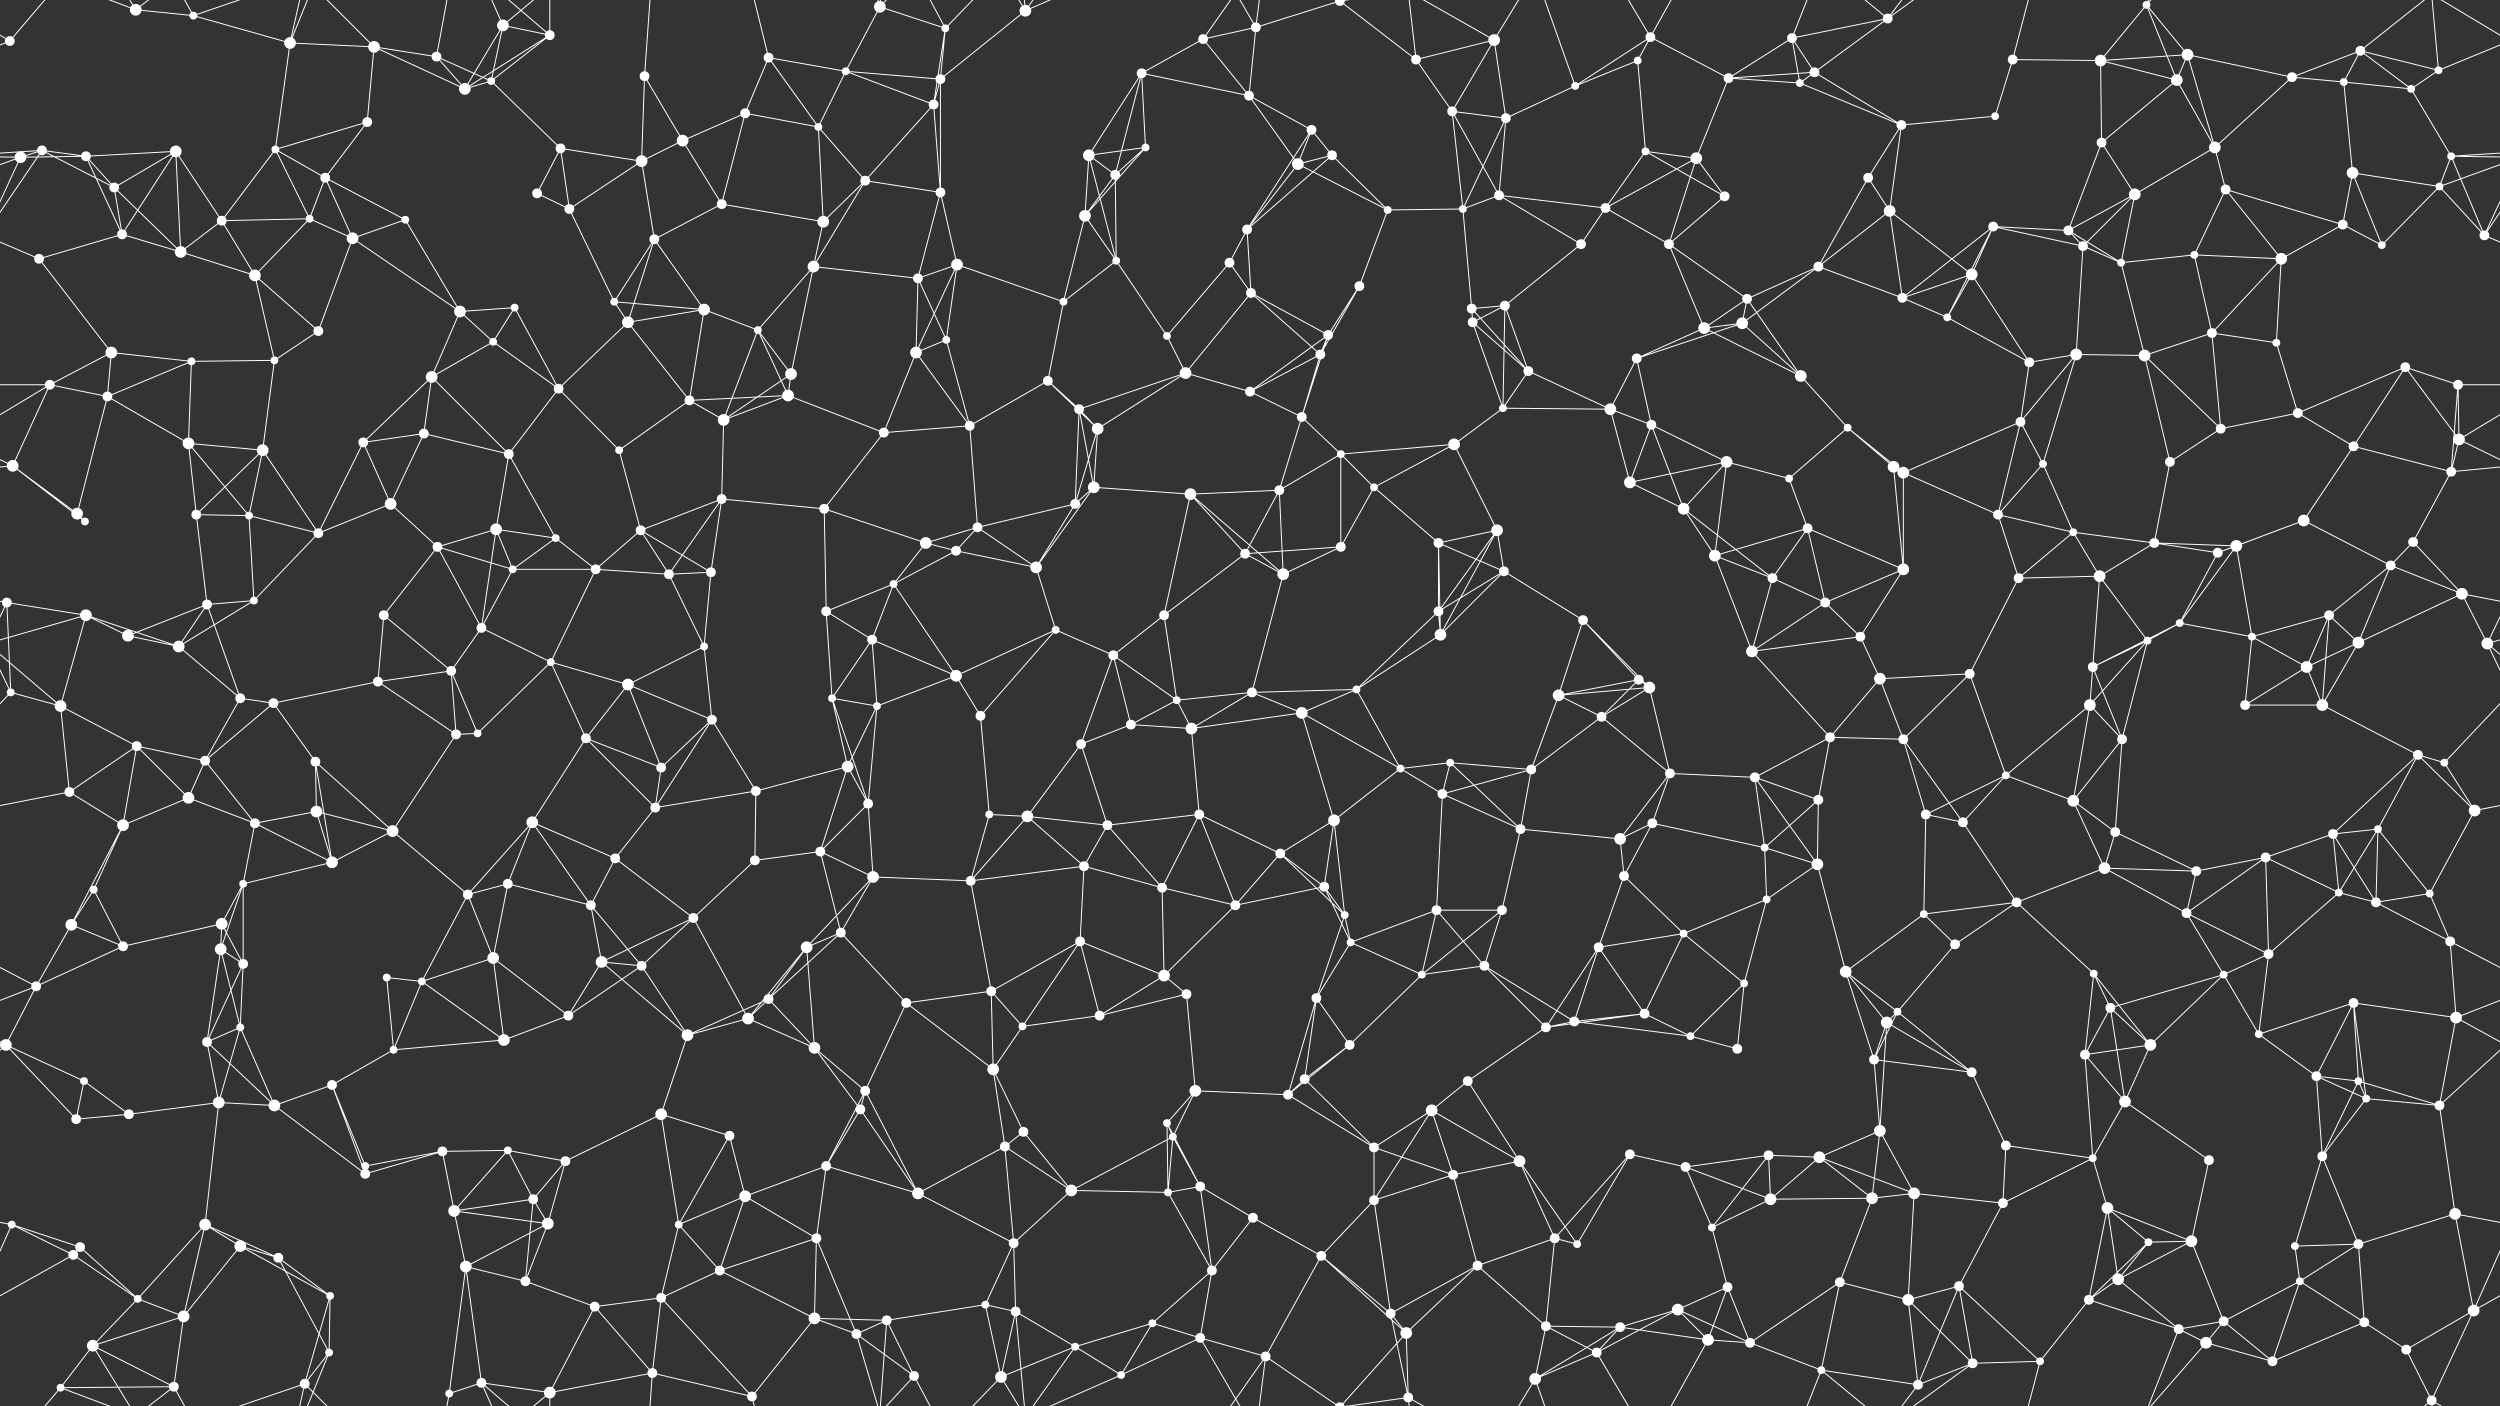 <svg xmlns="http://www.w3.org/2000/svg" width="2560" height="1440" fill="#fff"><rect width="100%" height="100%" fill="#333333" stroke="none"/><circle cx="10" cy="42" r="5"/><circle cx="139" cy="10" r="6"/><circle cx="198" cy="16" r="4"/><circle cx="297" cy="44" r="6"/><circle cx="383" cy="48" r="6"/><circle cx="447" cy="58" r="5"/><circle cx="515" cy="26" r="6"/><circle cx="563" cy="36" r="5"/><circle cx="660" cy="78" r="5"/><circle cx="787" cy="59" r="5"/><circle cx="866" cy="73" r="4"/><circle cx="901" cy="7" r="6"/><circle cx="968" cy="29" r="4"/><circle cx="1050" cy="11" r="6"/><circle cx="1169" cy="75" r="5"/><circle cx="1232" cy="40" r="5"/><circle cx="1286" cy="28" r="5"/><circle cx="1372" cy="1" r="5"/><circle cx="1372" cy="1441" r="5"/><circle cx="1450" cy="61" r="5"/><circle cx="1530" cy="41" r="6"/><circle cx="1677" cy="62" r="4"/><circle cx="1690" cy="38" r="5"/><circle cx="1835" cy="39" r="5"/><circle cx="1858" cy="74" r="5"/><circle cx="1933" cy="19" r="5"/><circle cx="2061" cy="61" r="5"/><circle cx="2151" cy="62" r="6"/><circle cx="2198" cy="5" r="4"/><circle cx="2240" cy="56" r="6"/><circle cx="2347" cy="79" r="5"/><circle cx="2417" cy="52" r="5"/><circle cx="2497" cy="72" r="4"/><circle cx="43" cy="154" r="5"/><circle cx="88" cy="160" r="5"/><circle cx="180" cy="155" r="6"/><circle cx="282" cy="153" r="4"/><circle cx="376" cy="125" r="5"/><circle cx="476" cy="91" r="6"/><circle cx="503" cy="83" r="4"/><circle cx="574" cy="152" r="5"/><circle cx="699" cy="144" r="6"/><circle cx="763" cy="116" r="5"/><circle cx="838" cy="130" r="4"/><circle cx="956" cy="107" r="5"/><circle cx="963" cy="81" r="5"/><circle cx="1115" cy="159" r="6"/><circle cx="1173" cy="151" r="4"/><circle cx="1279" cy="98" r="5"/><circle cx="1343" cy="133" r="5"/><circle cx="1364" cy="159" r="5"/><circle cx="1487" cy="114" r="5"/><circle cx="1542" cy="121" r="5"/><circle cx="1613" cy="88" r="4"/><circle cx="1685" cy="155" r="4"/><circle cx="1770" cy="80" r="5"/><circle cx="1843" cy="85" r="4"/><circle cx="1947" cy="128" r="5"/><circle cx="2043" cy="119" r="4"/><circle cx="2152" cy="146" r="5"/><circle cx="2229" cy="82" r="6"/><circle cx="2268" cy="151" r="6"/><circle cx="2400" cy="84" r="4"/><circle cx="2469" cy="91" r="4"/><circle cx="2510" cy="160" r="4"/><circle cx="21" cy="161" r="6"/><circle cx="117" cy="192" r="5"/><circle cx="227" cy="226" r="5"/><circle cx="317" cy="224" r="4"/><circle cx="333" cy="182" r="5"/><circle cx="415" cy="225" r="4"/><circle cx="550" cy="198" r="5"/><circle cx="583" cy="214" r="5"/><circle cx="657" cy="165" r="6"/><circle cx="739" cy="209" r="5"/><circle cx="843" cy="227" r="6"/><circle cx="886" cy="185" r="5"/><circle cx="963" cy="197" r="5"/><circle cx="1111" cy="221" r="6"/><circle cx="1142" cy="179" r="5"/><circle cx="1277" cy="235" r="5"/><circle cx="1329" cy="168" r="6"/><circle cx="1421" cy="215" r="4"/><circle cx="1498" cy="214" r="4"/><circle cx="1535" cy="200" r="5"/><circle cx="1644" cy="213" r="5"/><circle cx="1737" cy="162" r="6"/><circle cx="1766" cy="201" r="5"/><circle cx="1913" cy="182" r="5"/><circle cx="1935" cy="216" r="6"/><circle cx="2041" cy="232" r="5"/><circle cx="2118" cy="236" r="5"/><circle cx="2186" cy="199" r="6"/><circle cx="2279" cy="194" r="5"/><circle cx="2399" cy="230" r="5"/><circle cx="2409" cy="177" r="6"/><circle cx="2498" cy="191" r="4"/><circle cx="40" cy="265" r="5"/><circle cx="125" cy="240" r="5"/><circle cx="185" cy="258" r="6"/><circle cx="261" cy="282" r="6"/><circle cx="361" cy="244" r="6"/><circle cx="471" cy="319" r="6"/><circle cx="527" cy="315" r="4"/><circle cx="629" cy="309" r="4"/><circle cx="670" cy="245" r="5"/><circle cx="721" cy="317" r="6"/><circle cx="833" cy="273" r="6"/><circle cx="940" cy="285" r="5"/><circle cx="980" cy="271" r="6"/><circle cx="1089" cy="309" r="4"/><circle cx="1143" cy="267" r="4"/><circle cx="1259" cy="269" r="5"/><circle cx="1281" cy="300" r="5"/><circle cx="1392" cy="293" r="5"/><circle cx="1507" cy="316" r="5"/><circle cx="1541" cy="313" r="5"/><circle cx="1619" cy="250" r="5"/><circle cx="1709" cy="250" r="5"/><circle cx="1789" cy="306" r="5"/><circle cx="1862" cy="273" r="5"/><circle cx="1948" cy="305" r="5"/><circle cx="2019" cy="281" r="6"/><circle cx="2133" cy="252" r="5"/><circle cx="2172" cy="269" r="4"/><circle cx="2247" cy="261" r="4"/><circle cx="2336" cy="265" r="6"/><circle cx="2439" cy="251" r="4"/><circle cx="2544" cy="241" r="5"/><circle cx="51" cy="394" r="5"/><circle cx="114" cy="361" r="6"/><circle cx="196" cy="370" r="4"/><circle cx="281" cy="369" r="4"/><circle cx="326" cy="339" r="5"/><circle cx="442" cy="386" r="6"/><circle cx="505" cy="350" r="4"/><circle cx="572" cy="398" r="5"/><circle cx="643" cy="330" r="6"/><circle cx="776" cy="338" r="4"/><circle cx="810" cy="383" r="6"/><circle cx="938" cy="361" r="6"/><circle cx="969" cy="348" r="4"/><circle cx="1073" cy="390" r="5"/><circle cx="1195" cy="344" r="4"/><circle cx="1214" cy="382" r="6"/><circle cx="1352" cy="363" r="5"/><circle cx="1360" cy="343" r="5"/><circle cx="1508" cy="330" r="5"/><circle cx="1565" cy="380" r="5"/><circle cx="1676" cy="367" r="5"/><circle cx="1745" cy="336" r="6"/><circle cx="1784" cy="331" r="6"/><circle cx="1844" cy="385" r="6"/><circle cx="1994" cy="325" r="4"/><circle cx="2078" cy="371" r="5"/><circle cx="2126" cy="363" r="6"/><circle cx="2196" cy="364" r="6"/><circle cx="2265" cy="341" r="5"/><circle cx="2331" cy="351" r="4"/><circle cx="2463" cy="376" r="5"/><circle cx="2517" cy="394" r="5"/><circle cx="13" cy="477" r="6"/><circle cx="110" cy="406" r="5"/><circle cx="193" cy="454" r="6"/><circle cx="269" cy="461" r="6"/><circle cx="372" cy="453" r="5"/><circle cx="434" cy="444" r="5"/><circle cx="521" cy="465" r="5"/><circle cx="634" cy="461" r="4"/><circle cx="706" cy="410" r="5"/><circle cx="741" cy="430" r="6"/><circle cx="807" cy="405" r="6"/><circle cx="905" cy="443" r="5"/><circle cx="993" cy="436" r="5"/><circle cx="1105" cy="419" r="5"/><circle cx="1124" cy="439" r="6"/><circle cx="1280" cy="401" r="5"/><circle cx="1333" cy="427" r="5"/><circle cx="1373" cy="465" r="4"/><circle cx="1489" cy="455" r="6"/><circle cx="1539" cy="418" r="4"/><circle cx="1649" cy="419" r="6"/><circle cx="1691" cy="435" r="5"/><circle cx="1768" cy="473" r="6"/><circle cx="1892" cy="438" r="4"/><circle cx="1939" cy="478" r="6"/><circle cx="2069" cy="432" r="5"/><circle cx="2092" cy="475" r="4"/><circle cx="2222" cy="473" r="5"/><circle cx="2274" cy="439" r="5"/><circle cx="2353" cy="423" r="5"/><circle cx="2410" cy="457" r="5"/><circle cx="2518" cy="450" r="6"/><circle cx="79" cy="526" r="6"/><circle cx="87" cy="534" r="4"/><circle cx="201" cy="527" r="5"/><circle cx="255" cy="528" r="4"/><circle cx="326" cy="546" r="5"/><circle cx="400" cy="516" r="6"/><circle cx="508" cy="542" r="6"/><circle cx="569" cy="551" r="4"/><circle cx="656" cy="543" r="5"/><circle cx="739" cy="511" r="5"/><circle cx="844" cy="521" r="5"/><circle cx="948" cy="556" r="6"/><circle cx="1001" cy="540" r="5"/><circle cx="1101" cy="516" r="5"/><circle cx="1120" cy="499" r="6"/><circle cx="1219" cy="506" r="6"/><circle cx="1310" cy="502" r="5"/><circle cx="1407" cy="499" r="4"/><circle cx="1473" cy="556" r="5"/><circle cx="1533" cy="543" r="6"/><circle cx="1669" cy="494" r="6"/><circle cx="1724" cy="521" r="6"/><circle cx="1832" cy="490" r="4"/><circle cx="1851" cy="541" r="5"/><circle cx="1949" cy="484" r="6"/><circle cx="2046" cy="527" r="5"/><circle cx="2123" cy="545" r="4"/><circle cx="2206" cy="556" r="5"/><circle cx="2290" cy="559" r="6"/><circle cx="2359" cy="533" r="6"/><circle cx="2471" cy="555" r="5"/><circle cx="2510" cy="483" r="5"/><circle cx="7" cy="617" r="5"/><circle cx="88" cy="630" r="6"/><circle cx="212" cy="619" r="5"/><circle cx="260" cy="615" r="4"/><circle cx="393" cy="630" r="5"/><circle cx="448" cy="560" r="5"/><circle cx="525" cy="583" r="4"/><circle cx="610" cy="583" r="5"/><circle cx="685" cy="588" r="5"/><circle cx="728" cy="586" r="5"/><circle cx="846" cy="626" r="5"/><circle cx="915" cy="598" r="4"/><circle cx="979" cy="564" r="5"/><circle cx="1061" cy="581" r="6"/><circle cx="1192" cy="630" r="5"/><circle cx="1275" cy="567" r="5"/><circle cx="1314" cy="588" r="6"/><circle cx="1373" cy="560" r="5"/><circle cx="1473" cy="626" r="5"/><circle cx="1540" cy="585" r="5"/><circle cx="1621" cy="635" r="5"/><circle cx="1756" cy="569" r="6"/><circle cx="1815" cy="592" r="5"/><circle cx="1869" cy="617" r="5"/><circle cx="1949" cy="583" r="6"/><circle cx="2067" cy="592" r="5"/><circle cx="2150" cy="590" r="6"/><circle cx="2232" cy="638" r="4"/><circle cx="2271" cy="566" r="5"/><circle cx="2385" cy="630" r="5"/><circle cx="2448" cy="579" r="5"/><circle cx="2521" cy="608" r="6"/><circle cx="11" cy="709" r="4"/><circle cx="131" cy="651" r="6"/><circle cx="183" cy="662" r="6"/><circle cx="246" cy="715" r="5"/><circle cx="387" cy="698" r="5"/><circle cx="462" cy="687" r="5"/><circle cx="493" cy="643" r="5"/><circle cx="564" cy="678" r="4"/><circle cx="643" cy="701" r="6"/><circle cx="721" cy="662" r="4"/><circle cx="852" cy="715" r="4"/><circle cx="893" cy="655" r="5"/><circle cx="979" cy="692" r="6"/><circle cx="1081" cy="645" r="4"/><circle cx="1140" cy="671" r="5"/><circle cx="1205" cy="717" r="4"/><circle cx="1282" cy="709" r="5"/><circle cx="1389" cy="706" r="4"/><circle cx="1475" cy="650" r="6"/><circle cx="1596" cy="712" r="6"/><circle cx="1678" cy="696" r="5"/><circle cx="1689" cy="704" r="6"/><circle cx="1794" cy="667" r="6"/><circle cx="1905" cy="652" r="5"/><circle cx="1925" cy="695" r="6"/><circle cx="2017" cy="690" r="5"/><circle cx="2143" cy="683" r="5"/><circle cx="2199" cy="656" r="4"/><circle cx="2306" cy="652" r="4"/><circle cx="2362" cy="683" r="6"/><circle cx="2415" cy="658" r="6"/><circle cx="2547" cy="659" r="6"/><circle cx="62" cy="723" r="6"/><circle cx="140" cy="764" r="5"/><circle cx="210" cy="779" r="5"/><circle cx="280" cy="720" r="5"/><circle cx="323" cy="780" r="5"/><circle cx="467" cy="752" r="5"/><circle cx="489" cy="751" r="4"/><circle cx="600" cy="756" r="5"/><circle cx="677" cy="786" r="5"/><circle cx="729" cy="737" r="5"/><circle cx="868" cy="785" r="6"/><circle cx="898" cy="723" r="4"/><circle cx="1004" cy="733" r="5"/><circle cx="1107" cy="762" r="5"/><circle cx="1158" cy="742" r="5"/><circle cx="1220" cy="746" r="6"/><circle cx="1333" cy="730" r="6"/><circle cx="1434" cy="787" r="4"/><circle cx="1485" cy="781" r="4"/><circle cx="1568" cy="788" r="5"/><circle cx="1640" cy="734" r="5"/><circle cx="1710" cy="792" r="5"/><circle cx="1797" cy="796" r="5"/><circle cx="1874" cy="755" r="5"/><circle cx="1949" cy="757" r="5"/><circle cx="2054" cy="794" r="4"/><circle cx="2140" cy="722" r="6"/><circle cx="2173" cy="757" r="5"/><circle cx="2299" cy="722" r="5"/><circle cx="2378" cy="722" r="6"/><circle cx="2476" cy="773" r="5"/><circle cx="2503" cy="781" r="4"/><circle cx="71" cy="811" r="5"/><circle cx="126" cy="845" r="6"/><circle cx="193" cy="817" r="6"/><circle cx="261" cy="843" r="5"/><circle cx="324" cy="831" r="6"/><circle cx="402" cy="851" r="6"/><circle cx="545" cy="842" r="6"/><circle cx="630" cy="879" r="5"/><circle cx="671" cy="827" r="5"/><circle cx="774" cy="810" r="5"/><circle cx="840" cy="872" r="5"/><circle cx="889" cy="823" r="5"/><circle cx="1013" cy="834" r="4"/><circle cx="1052" cy="836" r="6"/><circle cx="1134" cy="845" r="5"/><circle cx="1228" cy="834" r="5"/><circle cx="1311" cy="874" r="5"/><circle cx="1366" cy="840" r="6"/><circle cx="1477" cy="813" r="5"/><circle cx="1557" cy="849" r="5"/><circle cx="1659" cy="859" r="6"/><circle cx="1692" cy="843" r="5"/><circle cx="1807" cy="868" r="4"/><circle cx="1862" cy="819" r="5"/><circle cx="1972" cy="834" r="5"/><circle cx="2010" cy="842" r="5"/><circle cx="2123" cy="820" r="6"/><circle cx="2166" cy="852" r="5"/><circle cx="2320" cy="878" r="5"/><circle cx="2389" cy="854" r="5"/><circle cx="2435" cy="849" r="4"/><circle cx="2534" cy="830" r="6"/><circle cx="73" cy="947" r="6"/><circle cx="96" cy="911" r="4"/><circle cx="227" cy="946" r="6"/><circle cx="249" cy="905" r="4"/><circle cx="340" cy="883" r="6"/><circle cx="479" cy="916" r="5"/><circle cx="520" cy="905" r="5"/><circle cx="605" cy="927" r="5"/><circle cx="710" cy="940" r="5"/><circle cx="773" cy="881" r="5"/><circle cx="861" cy="955" r="5"/><circle cx="894" cy="898" r="6"/><circle cx="994" cy="902" r="5"/><circle cx="1110" cy="887" r="5"/><circle cx="1190" cy="909" r="5"/><circle cx="1265" cy="927" r="5"/><circle cx="1356" cy="908" r="5"/><circle cx="1377" cy="937" r="4"/><circle cx="1471" cy="932" r="5"/><circle cx="1538" cy="932" r="5"/><circle cx="1663" cy="897" r="5"/><circle cx="1724" cy="956" r="4"/><circle cx="1809" cy="921" r="4"/><circle cx="1861" cy="885" r="6"/><circle cx="1970" cy="936" r="4"/><circle cx="2065" cy="924" r="5"/><circle cx="2155" cy="889" r="6"/><circle cx="2239" cy="935" r="5"/><circle cx="2249" cy="892" r="5"/><circle cx="2395" cy="914" r="4"/><circle cx="2433" cy="924" r="5"/><circle cx="2488" cy="915" r="4"/><circle cx="37" cy="1010" r="5"/><circle cx="126" cy="969" r="5"/><circle cx="226" cy="972" r="6"/><circle cx="249" cy="987" r="5"/><circle cx="396" cy="1001" r="4"/><circle cx="432" cy="1005" r="4"/><circle cx="505" cy="981" r="6"/><circle cx="616" cy="985" r="6"/><circle cx="657" cy="989" r="5"/><circle cx="787" cy="1023" r="5"/><circle cx="826" cy="970" r="6"/><circle cx="928" cy="1027" r="5"/><circle cx="1015" cy="1015" r="5"/><circle cx="1106" cy="964" r="5"/><circle cx="1192" cy="999" r="6"/><circle cx="1215" cy="1018" r="5"/><circle cx="1348" cy="1022" r="5"/><circle cx="1383" cy="965" r="4"/><circle cx="1456" cy="998" r="4"/><circle cx="1520" cy="989" r="5"/><circle cx="1637" cy="970" r="5"/><circle cx="1684" cy="1038" r="5"/><circle cx="1786" cy="1007" r="4"/><circle cx="1890" cy="995" r="6"/><circle cx="1943" cy="1036" r="4"/><circle cx="2002" cy="967" r="5"/><circle cx="2144" cy="997" r="4"/><circle cx="2161" cy="1032" r="5"/><circle cx="2277" cy="998" r="4"/><circle cx="2323" cy="977" r="5"/><circle cx="2410" cy="1027" r="5"/><circle cx="2509" cy="964" r="5"/><circle cx="6" cy="1070" r="6"/><circle cx="2566" cy="1070" r="6"/><circle cx="86" cy="1107" r="4"/><circle cx="212" cy="1067" r="5"/><circle cx="246" cy="1052" r="4"/><circle cx="340" cy="1111" r="5"/><circle cx="403" cy="1075" r="4"/><circle cx="516" cy="1065" r="6"/><circle cx="582" cy="1040" r="5"/><circle cx="704" cy="1060" r="6"/><circle cx="766" cy="1043" r="6"/><circle cx="834" cy="1073" r="6"/><circle cx="886" cy="1117" r="5"/><circle cx="1017" cy="1095" r="6"/><circle cx="1047" cy="1051" r="4"/><circle cx="1126" cy="1040" r="5"/><circle cx="1224" cy="1117" r="6"/><circle cx="1336" cy="1105" r="5"/><circle cx="1382" cy="1070" r="5"/><circle cx="1503" cy="1107" r="5"/><circle cx="1583" cy="1052" r="5"/><circle cx="1612" cy="1046" r="5"/><circle cx="1731" cy="1061" r="4"/><circle cx="1779" cy="1074" r="5"/><circle cx="1919" cy="1085" r="5"/><circle cx="1932" cy="1047" r="6"/><circle cx="2019" cy="1098" r="5"/><circle cx="2135" cy="1080" r="5"/><circle cx="2202" cy="1070" r="6"/><circle cx="2313" cy="1059" r="4"/><circle cx="2372" cy="1102" r="5"/><circle cx="2415" cy="1107" r="4"/><circle cx="2515" cy="1042" r="6"/><circle cx="78" cy="1146" r="5"/><circle cx="132" cy="1141" r="5"/><circle cx="224" cy="1129" r="6"/><circle cx="281" cy="1132" r="6"/><circle cx="374" cy="1194" r="4"/><circle cx="453" cy="1179" r="5"/><circle cx="520" cy="1178" r="4"/><circle cx="579" cy="1189" r="5"/><circle cx="677" cy="1141" r="6"/><circle cx="747" cy="1163" r="5"/><circle cx="846" cy="1194" r="5"/><circle cx="881" cy="1136" r="5"/><circle cx="1029" cy="1174" r="5"/><circle cx="1048" cy="1159" r="5"/><circle cx="1195" cy="1150" r="4"/><circle cx="1201" cy="1164" r="4"/><circle cx="1319" cy="1121" r="5"/><circle cx="1407" cy="1175" r="5"/><circle cx="1466" cy="1137" r="6"/><circle cx="1556" cy="1189" r="6"/><circle cx="1669" cy="1182" r="5"/><circle cx="1726" cy="1195" r="5"/><circle cx="1811" cy="1183" r="5"/><circle cx="1863" cy="1185" r="6"/><circle cx="1925" cy="1158" r="6"/><circle cx="2054" cy="1173" r="5"/><circle cx="2143" cy="1186" r="4"/><circle cx="2176" cy="1128" r="6"/><circle cx="2262" cy="1188" r="5"/><circle cx="2378" cy="1184" r="5"/><circle cx="2423" cy="1125" r="4"/><circle cx="2498" cy="1132" r="5"/><circle cx="12" cy="1254" r="4"/><circle cx="82" cy="1277" r="5"/><circle cx="210" cy="1254" r="6"/><circle cx="246" cy="1276" r="6"/><circle cx="374" cy="1202" r="5"/><circle cx="465" cy="1240" r="6"/><circle cx="546" cy="1228" r="5"/><circle cx="561" cy="1253" r="6"/><circle cx="695" cy="1254" r="4"/><circle cx="763" cy="1225" r="6"/><circle cx="836" cy="1268" r="5"/><circle cx="940" cy="1222" r="6"/><circle cx="1038" cy="1273" r="5"/><circle cx="1097" cy="1219" r="6"/><circle cx="1196" cy="1221" r="4"/><circle cx="1229" cy="1215" r="5"/><circle cx="1283" cy="1247" r="5"/><circle cx="1407" cy="1229" r="5"/><circle cx="1488" cy="1203" r="5"/><circle cx="1592" cy="1268" r="5"/><circle cx="1615" cy="1274" r="4"/><circle cx="1753" cy="1257" r="4"/><circle cx="1813" cy="1228" r="6"/><circle cx="1917" cy="1227" r="6"/><circle cx="1960" cy="1222" r="6"/><circle cx="2051" cy="1232" r="5"/><circle cx="2158" cy="1237" r="6"/><circle cx="2200" cy="1272" r="4"/><circle cx="2244" cy="1271" r="6"/><circle cx="2350" cy="1276" r="4"/><circle cx="2415" cy="1274" r="5"/><circle cx="2514" cy="1243" r="6"/><circle cx="75" cy="1285" r="5"/><circle cx="141" cy="1330" r="4"/><circle cx="188" cy="1348" r="6"/><circle cx="285" cy="1288" r="5"/><circle cx="338" cy="1327" r="4"/><circle cx="477" cy="1297" r="6"/><circle cx="538" cy="1312" r="5"/><circle cx="609" cy="1338" r="5"/><circle cx="677" cy="1329" r="5"/><circle cx="737" cy="1301" r="5"/><circle cx="834" cy="1350" r="6"/><circle cx="908" cy="1352" r="5"/><circle cx="1009" cy="1336" r="4"/><circle cx="1040" cy="1343" r="5"/><circle cx="1180" cy="1355" r="4"/><circle cx="1241" cy="1301" r="5"/><circle cx="1353" cy="1286" r="5"/><circle cx="1424" cy="1345" r="5"/><circle cx="1513" cy="1296" r="5"/><circle cx="1583" cy="1358" r="5"/><circle cx="1659" cy="1359" r="5"/><circle cx="1718" cy="1341" r="6"/><circle cx="1769" cy="1318" r="5"/><circle cx="1884" cy="1313" r="5"/><circle cx="1954" cy="1331" r="6"/><circle cx="2006" cy="1317" r="5"/><circle cx="2139" cy="1331" r="5"/><circle cx="2169" cy="1310" r="6"/><circle cx="2277" cy="1353" r="5"/><circle cx="2355" cy="1312" r="4"/><circle cx="2421" cy="1354" r="5"/><circle cx="2533" cy="1342" r="6"/><circle cx="62" cy="1421" r="4"/><circle cx="95" cy="1378" r="6"/><circle cx="178" cy="1420" r="5"/><circle cx="312" cy="1417" r="5"/><circle cx="337" cy="1385" r="4"/><circle cx="460" cy="1427" r="4"/><circle cx="493" cy="1416" r="5"/><circle cx="563" cy="1426" r="6"/><circle cx="668" cy="1406" r="5"/><circle cx="770" cy="1430" r="5"/><circle cx="877" cy="1366" r="5"/><circle cx="936" cy="1409" r="5"/><circle cx="1025" cy="1410" r="6"/><circle cx="1101" cy="1379" r="4"/><circle cx="1148" cy="1408" r="4"/><circle cx="1229" cy="1370" r="5"/><circle cx="1296" cy="1389" r="5"/><circle cx="1440" cy="1365" r="6"/><circle cx="1442" cy="1431" r="5"/><circle cx="1572" cy="1412" r="6"/><circle cx="1635" cy="1385" r="5"/><circle cx="1749" cy="1372" r="6"/><circle cx="1792" cy="1375" r="5"/><circle cx="1865" cy="1403" r="4"/><circle cx="1964" cy="1418" r="5"/><circle cx="2020" cy="1396" r="5"/><circle cx="2089" cy="1394" r="4"/><circle cx="2231" cy="1361" r="5"/><circle cx="2259" cy="1375" r="6"/><circle cx="2327" cy="1394" r="5"/><circle cx="2464" cy="1382" r="5"/><circle cx="2490" cy="1434" r="5"/><path stroke="#fff" d="M10 42L-63 72M10 42L62 -19M10 42L-70 -6M2570 42L2497 72M2570 42L2490 -6M10 1482L62 1421M10 1482L-70 1434M2570 1482L2490 1434M139 10L198 16M139 10L62 -19M139 10L95 -62M139 10L178 -20M139 1450L62 1421M139 1450L95 1378M139 1450L178 1420M198 16L297 44M198 16L178 -20M198 16L312 -23M198 1456L178 1420M198 1456L312 1417M297 44L383 48M297 44L282 153M297 44L312 -23M297 44L337 -55M297 1484L312 1417M297 1484L337 1385M383 48L447 58M383 48L376 125M383 48L476 91M383 48L312 -23M383 1488L312 1417M447 58L476 91M447 58L503 83M447 58L460 -13M447 1498L460 1427M515 26L563 36M515 26L476 91M515 26L503 83M515 26L493 -24M515 26L563 -14M515 1466L493 1416M515 1466L563 1426M563 36L476 91M563 36L503 83M563 36L493 -24M563 36L563 -14M563 1476L493 1416M563 1476L563 1426M660 78L699 144M660 78L657 165M660 78L668 -34M660 1518L668 1406M787 59L866 73M787 59L763 116M787 59L838 130M787 59L770 -10M787 1499L770 1430M866 73L901 7M866 73L838 130M866 73L956 107M866 73L963 81M901 7L968 29M901 7L908 -88M901 7L877 -74M901 7L936 -31M901 1447L908 1352M901 1447L877 1366M901 1447L936 1409M968 29L956 107M968 29L963 81M968 29L936 -31M968 29L1025 -30M968 1469L936 1409M968 1469L1025 1410M1050 11L963 81M1050 11L1040 -97M1050 11L1025 -30M1050 11L1101 -61M1050 11L1148 -32M1050 1451L1040 1343M1050 1451L1025 1410M1050 1451L1101 1379M1050 1451L1148 1408M1169 75L1232 40M1169 75L1115 159M1169 75L1173 151M1169 75L1279 98M1169 75L1142 179M1232 40L1286 28M1232 40L1279 98M1232 40L1296 -51M1232 1480L1296 1389M1286 28L1372 1M1286 28L1279 98M1286 28L1229 -70M1286 28L1296 -51M1286 1468L1229 1370M1286 1468L1296 1389M1372 1L1450 61M1372 1L1296 -51M1372 1L1440 -75M1372 1L1442 -9M1372 1441L1296 1389M1372 1441L1440 1365M1372 1441L1442 1431M1450 61L1530 41M1450 61L1487 114M1450 61L1442 -9M1450 1501L1442 1431M1530 41L1487 114M1530 41L1542 121M1530 41L1442 -9M1530 41L1572 -28M1530 1481L1442 1431M1530 1481L1572 1412M1677 62L1690 38M1677 62L1613 88M1677 62L1685 155M1690 38L1613 88M1690 38L1770 80M1690 38L1635 -55M1690 38L1749 -68M1690 1478L1635 1385M1690 1478L1749 1372M1835 39L1858 74M1835 39L1933 19M1835 39L1770 80M1835 39L1843 85M1835 39L1865 -37M1835 1479L1865 1403M1858 74L1933 19M1858 74L1770 80M1858 74L1843 85M1858 74L1947 128M1933 19L1865 -37M1933 19L1964 -22M1933 19L2020 -44M1933 1459L1865 1403M1933 1459L1964 1418M1933 1459L2020 1396M2061 61L2151 62M2061 61L2043 119M2061 61L2089 -46M2061 1501L2089 1394M2151 62L2198 5M2151 62L2240 56M2151 62L2152 146M2151 62L2229 82M2198 5L2240 56M2198 5L2229 82M2198 5L2231 -79M2198 5L2259 -65M2198 1445L2231 1361M2198 1445L2259 1375M2240 56L2347 79M2240 56L2229 82M2240 56L2268 151M2347 79L2417 52M2347 79L2268 151M2347 79L2400 84M2417 52L2497 72M2417 52L2400 84M2417 52L2469 91M2417 52L2490 -6M2417 1492L2490 1434M2497 72L2469 91M2497 72L2490 -6M2497 1512L2490 1434M43 154L88 160M43 154L-50 160M43 154L21 161M43 154L117 192M43 154L-16 241M2603 154L2510 160M2603 154L2544 241M88 160L180 155M88 160L21 161M88 160L117 192M88 160L125 240M180 155L117 192M180 155L227 226M180 155L125 240M180 155L185 258M282 153L376 125M282 153L227 226M282 153L317 224M282 153L333 182M376 125L333 182M476 91L503 83M503 83L574 152M574 152L550 198M574 152L583 214M574 152L657 165M699 144L763 116M699 144L657 165M699 144L739 209M763 116L838 130M763 116L739 209M838 130L843 227M838 130L886 185M956 107L963 81M956 107L886 185M956 107L963 197M963 81L963 197M1115 159L1173 151M1115 159L1111 221M1115 159L1142 179M1115 159L1143 267M1173 151L1111 221M1173 151L1142 179M1279 98L1343 133M1279 98L1329 168M1343 133L1364 159M1343 133L1277 235M1343 133L1329 168M1364 159L1277 235M1364 159L1329 168M1364 159L1421 215M1487 114L1542 121M1487 114L1498 214M1487 114L1535 200M1542 121L1613 88M1542 121L1498 214M1542 121L1535 200M1613 88L1572 -28M1613 1528L1572 1412M1685 155L1644 213M1685 155L1737 162M1685 155L1766 201M1770 80L1843 85M1770 80L1737 162M1843 85L1947 128M1947 128L2043 119M1947 128L1913 182M1947 128L1935 216M2152 146L2229 82M2152 146L2118 236M2152 146L2186 199M2229 82L2268 151M2268 151L2186 199M2268 151L2279 194M2400 84L2469 91M2400 84L2409 177M2469 91L2510 160M2510 160L2581 161M2510 160L2498 191M2510 160L2544 241M-50 160L21 161M21 161L-62 191M21 161L-16 241M2581 161L2498 191M2581 161L2544 241M117 192L125 240M117 192L185 258M227 226L317 224M227 226L185 258M227 226L261 282M317 224L333 182M317 224L261 282M317 224L361 244M333 182L415 225M333 182L361 244M415 225L361 244M415 225L471 319M550 198L583 214M583 214L657 165M583 214L629 309M657 165L670 245M739 209L843 227M739 209L670 245M843 227L886 185M843 227L833 273M886 185L963 197M886 185L833 273M963 197L940 285M963 197L980 271M1111 221L1142 179M1111 221L1089 309M1111 221L1143 267M1142 179L1143 267M1277 235L1329 168M1277 235L1259 269M1277 235L1281 300M1329 168L1421 215M1421 215L1498 214M1421 215L1392 293M1498 214L1535 200M1498 214L1507 316M1535 200L1644 213M1535 200L1619 250M1644 213L1737 162M1644 213L1619 250M1644 213L1709 250M1737 162L1766 201M1737 162L1709 250M1766 201L1709 250M1913 182L1935 216M1913 182L1862 273M1935 216L1862 273M1935 216L1948 305M1935 216L2019 281M2041 232L2118 236M2041 232L1948 305M2041 232L2019 281M2041 232L2133 252M2041 232L1994 325M2118 236L2186 199M2118 236L2133 252M2118 236L2172 269M2186 199L2133 252M2186 199L2172 269M2279 194L2399 230M2279 194L2247 261M2279 194L2336 265M2399 230L2409 177M2399 230L2336 265M2399 230L2439 251M2409 177L2498 191M2409 177L2439 251M2498 191L2439 251M2498 191L2544 241M40 265L125 240M40 265L-16 241M40 265L114 361M2600 265L2544 241M125 240L185 258M185 258L261 282M261 282L281 369M261 282L326 339M361 244L471 319M361 244L326 339M471 319L527 315M471 319L442 386M471 319L505 350M527 315L505 350M527 315L572 398M629 309L670 245M629 309L721 317M629 309L643 330M670 245L721 317M670 245L643 330M721 317L643 330M721 317L776 338M721 317L706 410M833 273L940 285M833 273L776 338M833 273L810 383M940 285L980 271M940 285L938 361M940 285L969 348M980 271L1089 309M980 271L938 361M980 271L969 348M1089 309L1143 267M1089 309L1073 390M1143 267L1195 344M1259 269L1281 300M1259 269L1195 344M1281 300L1214 382M1281 300L1352 363M1281 300L1360 343M1392 293L1352 363M1392 293L1360 343M1507 316L1541 313M1507 316L1508 330M1507 316L1565 380M1541 313L1619 250M1541 313L1508 330M1541 313L1565 380M1541 313L1539 418M1709 250L1789 306M1709 250L1745 336M1789 306L1862 273M1789 306L1745 336M1789 306L1784 331M1789 306L1844 385M1862 273L1948 305M1862 273L1784 331M1948 305L2019 281M1948 305L1994 325M2019 281L1994 325M2019 281L2078 371M2133 252L2172 269M2133 252L2126 363M2172 269L2247 261M2172 269L2196 364M2247 261L2336 265M2247 261L2265 341M2336 265L2265 341M2336 265L2331 351M51 394L114 361M51 394L-43 394M51 394L13 477M51 394L110 406M51 394L-42 450M2611 394L2517 394M2611 394L2518 450M114 361L196 370M114 361L110 406M196 370L281 369M196 370L110 406M196 370L193 454M281 369L326 339M281 369L269 461M442 386L505 350M442 386L372 453M442 386L434 444M442 386L521 465M505 350L572 398M572 398L643 330M572 398L521 465M572 398L634 461M643 330L706 410M776 338L810 383M776 338L741 430M776 338L807 405M810 383L741 430M810 383L807 405M938 361L969 348M938 361L905 443M938 361L993 436M969 348L993 436M1073 390L993 436M1073 390L1105 419M1073 390L1124 439M1195 344L1214 382M1214 382L1105 419M1214 382L1124 439M1214 382L1280 401M1352 363L1360 343M1352 363L1280 401M1352 363L1333 427M1360 343L1280 401M1360 343L1333 427M1508 330L1565 380M1508 330L1539 418M1565 380L1539 418M1565 380L1649 419M1676 367L1745 336M1676 367L1784 331M1676 367L1649 419M1676 367L1691 435M1745 336L1784 331M1745 336L1844 385M1784 331L1844 385M1844 385L1892 438M1994 325L2078 371M2078 371L2126 363M2078 371L2069 432M2126 363L2196 364M2126 363L2069 432M2126 363L2092 475M2196 364L2265 341M2196 364L2222 473M2196 364L2274 439M2265 341L2331 351M2265 341L2274 439M2331 351L2353 423M2463 376L2517 394M2463 376L2353 423M2463 376L2410 457M2463 376L2518 450M2517 394L2518 450M2517 394L2510 483M13 477L-42 450M13 477L79 526M13 477L87 534M13 477L-50 483M2573 477L2518 450M2573 477L2510 483M110 406L193 454M110 406L79 526M193 454L269 461M193 454L201 527M193 454L255 528M269 461L201 527M269 461L255 528M269 461L326 546M372 453L434 444M372 453L326 546M372 453L400 516M434 444L521 465M434 444L400 516M521 465L508 542M521 465L569 551M634 461L706 410M634 461L656 543M706 410L741 430M706 410L807 405M741 430L807 405M741 430L739 511M807 405L905 443M905 443L993 436M905 443L844 521M993 436L1001 540M1105 419L1124 439M1105 419L1101 516M1105 419L1120 499M1124 439L1101 516M1124 439L1120 499M1280 401L1333 427M1333 427L1373 465M1333 427L1310 502M1373 465L1489 455M1373 465L1310 502M1373 465L1407 499M1373 465L1373 560M1489 455L1539 418M1489 455L1407 499M1489 455L1533 543M1539 418L1649 419M1649 419L1691 435M1649 419L1669 494M1691 435L1768 473M1691 435L1669 494M1691 435L1724 521M1768 473L1669 494M1768 473L1724 521M1768 473L1832 490M1768 473L1756 569M1892 438L1939 478M1892 438L1832 490M1892 438L1949 484M1939 478L1949 484M1939 478L1949 583M2069 432L2092 475M2069 432L1949 484M2069 432L2046 527M2092 475L2046 527M2092 475L2123 545M2222 473L2274 439M2222 473L2206 556M2274 439L2353 423M2353 423L2410 457M2410 457L2359 533M2410 457L2510 483M2518 450L2510 483M79 526L87 534M201 527L255 528M201 527L212 619M255 528L326 546M255 528L260 615M326 546L400 516M326 546L260 615M400 516L448 560M508 542L569 551M508 542L448 560M508 542L525 583M508 542L493 643M569 551L525 583M569 551L610 583M656 543L739 511M656 543L610 583M656 543L685 588M656 543L728 586M739 511L844 521M739 511L685 588M739 511L728 586M844 521L948 556M844 521L846 626M948 556L1001 540M948 556L915 598M948 556L979 564M1001 540L1101 516M1001 540L979 564M1001 540L1061 581M1101 516L1120 499M1101 516L1061 581M1120 499L1219 506M1120 499L1061 581M1219 506L1310 502M1219 506L1192 630M1219 506L1275 567M1219 506L1314 588M1310 502L1275 567M1310 502L1314 588M1407 499L1473 556M1407 499L1373 560M1473 556L1533 543M1473 556L1473 626M1473 556L1540 585M1473 556L1475 650M1533 543L1473 626M1533 543L1540 585M1533 543L1475 650M1669 494L1724 521M1724 521L1756 569M1724 521L1815 592M1832 490L1851 541M1851 541L1756 569M1851 541L1815 592M1851 541L1869 617M1851 541L1949 583M1949 484L2046 527M1949 484L1949 583M2046 527L2123 545M2046 527L2067 592M2123 545L2206 556M2123 545L2067 592M2123 545L2150 590M2206 556L2290 559M2206 556L2150 590M2206 556L2271 566M2290 559L2359 533M2290 559L2232 638M2290 559L2271 566M2290 559L2306 652M2359 533L2271 566M2359 533L2448 579M2471 555L2510 483M2471 555L2448 579M2471 555L2521 608M7 617L88 630M7 617L-39 608M7 617L11 709M7 617L-13 659M2567 617L2521 608M2567 617L2547 659M88 630L131 651M88 630L183 662M88 630L-13 659M88 630L62 723M2648 630L2547 659M212 619L260 615M212 619L131 651M212 619L183 662M212 619L246 715M260 615L183 662M393 630L448 560M393 630L387 698M393 630L462 687M448 560L525 583M448 560L493 643M525 583L610 583M525 583L493 643M610 583L685 588M610 583L564 678M685 588L728 586M685 588L721 662M728 586L721 662M846 626L915 598M846 626L852 715M846 626L893 655M915 598L979 564M915 598L893 655M915 598L979 692M979 564L1061 581M1061 581L1081 645M1192 630L1275 567M1192 630L1140 671M1192 630L1205 717M1275 567L1314 588M1275 567L1373 560M1314 588L1373 560M1314 588L1282 709M1473 626L1540 585M1473 626L1389 706M1473 626L1475 650M1540 585L1621 635M1540 585L1475 650M1621 635L1596 712M1621 635L1678 696M1621 635L1689 704M1756 569L1815 592M1756 569L1794 667M1815 592L1869 617M1815 592L1794 667M1869 617L1949 583M1869 617L1794 667M1869 617L1905 652M1949 583L1905 652M2067 592L2150 590M2067 592L2017 690M2150 590L2143 683M2150 590L2199 656M2232 638L2271 566M2232 638L2143 683M2232 638L2199 656M2232 638L2306 652M2385 630L2448 579M2385 630L2306 652M2385 630L2362 683M2385 630L2415 658M2385 630L2378 722M2448 579L2521 608M2448 579L2415 658M2521 608L2415 658M2521 608L2547 659M11 709L-13 659M11 709L62 723M11 709L-57 781M2571 709L2547 659M2571 709L2503 781M131 651L183 662M183 662L246 715M246 715L210 779M246 715L280 720M387 698L462 687M387 698L280 720M387 698L467 752M462 687L493 643M462 687L467 752M462 687L489 751M493 643L564 678M564 678L643 701M564 678L489 751M564 678L600 756M643 701L721 662M643 701L600 756M643 701L677 786M643 701L729 737M721 662L729 737M852 715L893 655M852 715L868 785M852 715L898 723M852 715L889 823M893 655L979 692M893 655L898 723M979 692L1081 645M979 692L898 723M979 692L1004 733M1081 645L1140 671M1081 645L1004 733M1140 671L1205 717M1140 671L1107 762M1140 671L1158 742M1205 717L1282 709M1205 717L1158 742M1205 717L1220 746M1282 709L1389 706M1282 709L1220 746M1282 709L1333 730M1389 706L1475 650M1389 706L1333 730M1389 706L1434 787M1596 712L1678 696M1596 712L1689 704M1596 712L1568 788M1596 712L1640 734M1678 696L1689 704M1678 696L1640 734M1689 704L1640 734M1689 704L1710 792M1794 667L1905 652M1794 667L1874 755M1905 652L1925 695M1925 695L2017 690M1925 695L1874 755M1925 695L1949 757M2017 690L1949 757M2017 690L2054 794M2143 683L2199 656M2143 683L2140 722M2143 683L2173 757M2199 656L2140 722M2199 656L2173 757M2306 652L2362 683M2306 652L2299 722M2362 683L2415 658M2362 683L2299 722M2362 683L2378 722M2415 658L2378 722M2547 659L2622 723M-13 659L62 723M62 723L140 764M62 723L71 811M140 764L210 779M140 764L71 811M140 764L126 845M140 764L193 817M210 779L280 720M210 779L193 817M210 779L261 843M280 720L323 780M323 780L324 831M323 780L402 851M323 780L340 883M467 752L489 751M467 752L402 851M600 756L677 786M600 756L545 842M600 756L671 827M677 786L729 737M677 786L671 827M729 737L671 827M729 737L774 810M868 785L898 723M868 785L774 810M868 785L840 872M868 785L889 823M898 723L889 823M1004 733L1013 834M1107 762L1158 742M1107 762L1052 836M1107 762L1134 845M1158 742L1220 746M1220 746L1333 730M1220 746L1228 834M1333 730L1434 787M1333 730L1366 840M1434 787L1485 781M1434 787L1366 840M1434 787L1477 813M1485 781L1568 788M1485 781L1477 813M1485 781L1557 849M1568 788L1640 734M1568 788L1477 813M1568 788L1557 849M1640 734L1710 792M1710 792L1797 796M1710 792L1659 859M1710 792L1692 843M1797 796L1874 755M1797 796L1807 868M1797 796L1862 819M1797 796L1861 885M1874 755L1949 757M1874 755L1862 819M1949 757L1972 834M1949 757L2010 842M2054 794L2140 722M2054 794L1972 834M2054 794L2010 842M2054 794L2123 820M2140 722L2173 757M2140 722L2123 820M2173 757L2123 820M2173 757L2166 852M2299 722L2378 722M2378 722L2476 773M2476 773L2503 781M2476 773L2389 854M2476 773L2435 849M2476 773L2534 830M2503 781L2534 830M71 811L126 845M71 811L-26 830M2631 811L2534 830M126 845L193 817M126 845L73 947M126 845L96 911M193 817L261 843M261 843L324 831M261 843L249 905M261 843L340 883M324 831L402 851M324 831L340 883M402 851L340 883M402 851L479 916M545 842L630 879M545 842L479 916M545 842L520 905M545 842L605 927M630 879L671 827M630 879L605 927M630 879L710 940M671 827L774 810M774 810L773 881M840 872L889 823M840 872L773 881M840 872L861 955M840 872L894 898M889 823L894 898M1013 834L1052 836M1013 834L994 902M1052 836L1134 845M1052 836L994 902M1052 836L1110 887M1134 845L1228 834M1134 845L1110 887M1134 845L1190 909M1228 834L1311 874M1228 834L1190 909M1228 834L1265 927M1311 874L1366 840M1311 874L1265 927M1311 874L1356 908M1311 874L1377 937M1366 840L1356 908M1366 840L1377 937M1477 813L1557 849M1477 813L1471 932M1557 849L1659 859M1557 849L1538 932M1659 859L1692 843M1659 859L1663 897M1692 843L1807 868M1692 843L1663 897M1807 868L1862 819M1807 868L1809 921M1807 868L1861 885M1862 819L1861 885M1972 834L2010 842M1972 834L1970 936M2010 842L2065 924M2123 820L2166 852M2123 820L2155 889M2166 852L2155 889M2166 852L2249 892M2320 878L2389 854M2320 878L2239 935M2320 878L2249 892M2320 878L2395 914M2320 878L2323 977M2389 854L2435 849M2389 854L2395 914M2389 854L2433 924M2435 849L2395 914M2435 849L2433 924M2435 849L2488 915M2534 830L2488 915M73 947L96 911M73 947L37 1010M73 947L126 969M96 911L126 969M227 946L249 905M227 946L126 969M227 946L226 972M227 946L249 987M249 905L340 883M249 905L226 972M249 905L249 987M479 916L520 905M479 916L432 1005M479 916L505 981M520 905L605 927M520 905L505 981M605 927L616 985M605 927L657 989M710 940L773 881M710 940L616 985M710 940L657 989M710 940L766 1043M861 955L894 898M861 955L787 1023M861 955L826 970M861 955L928 1027M894 898L994 902M894 898L826 970M994 902L1110 887M994 902L1015 1015M1110 887L1190 909M1110 887L1106 964M1190 909L1265 927M1190 909L1192 999M1265 927L1356 908M1265 927L1192 999M1356 908L1377 937M1356 908L1383 965M1377 937L1348 1022M1377 937L1383 965M1471 932L1538 932M1471 932L1383 965M1471 932L1456 998M1471 932L1520 989M1538 932L1456 998M1538 932L1520 989M1663 897L1724 956M1663 897L1637 970M1724 956L1809 921M1724 956L1637 970M1724 956L1684 1038M1724 956L1786 1007M1809 921L1861 885M1809 921L1786 1007M1861 885L1890 995M1970 936L2065 924M1970 936L1890 995M1970 936L2002 967M2065 924L2155 889M2065 924L2002 967M2065 924L2144 997M2155 889L2239 935M2155 889L2249 892M2239 935L2249 892M2239 935L2277 998M2239 935L2323 977M2395 914L2433 924M2395 914L2323 977M2433 924L2488 915M2433 924L2509 964M2488 915L2509 964M37 1010L126 969M37 1010L-51 964M37 1010L6 1070M37 1010L-45 1042M2597 1010L2509 964M2597 1010L2515 1042M226 972L249 987M226 972L212 1067M226 972L246 1052M249 987L212 1067M249 987L246 1052M396 1001L432 1005M396 1001L403 1075M432 1005L505 981M432 1005L403 1075M432 1005L516 1065M505 981L516 1065M505 981L582 1040M616 985L657 989M616 985L582 1040M616 985L704 1060M657 989L582 1040M657 989L704 1060M787 1023L826 970M787 1023L704 1060M787 1023L766 1043M787 1023L834 1073M826 970L766 1043M826 970L834 1073M928 1027L1015 1015M928 1027L886 1117M928 1027L1017 1095M1015 1015L1106 964M1015 1015L1017 1095M1015 1015L1047 1051M1106 964L1192 999M1106 964L1047 1051M1106 964L1126 1040M1192 999L1215 1018M1192 999L1126 1040M1215 1018L1126 1040M1215 1018L1224 1117M1348 1022L1383 965M1348 1022L1336 1105M1348 1022L1382 1070M1348 1022L1319 1121M1383 965L1456 998M1456 998L1520 989M1456 998L1382 1070M1520 989L1583 1052M1520 989L1612 1046M1637 970L1684 1038M1637 970L1583 1052M1637 970L1612 1046M1684 1038L1583 1052M1684 1038L1612 1046M1684 1038L1731 1061M1786 1007L1731 1061M1786 1007L1779 1074M1890 995L1943 1036M1890 995L1919 1085M1890 995L1932 1047M1943 1036L2002 967M1943 1036L1919 1085M1943 1036L1932 1047M1943 1036L2019 1098M2144 997L2161 1032M2144 997L2135 1080M2144 997L2202 1070M2161 1032L2277 998M2161 1032L2135 1080M2161 1032L2202 1070M2161 1032L2176 1128M2277 998L2323 977M2277 998L2202 1070M2277 998L2313 1059M2323 977L2313 1059M2410 1027L2313 1059M2410 1027L2372 1102M2410 1027L2415 1107M2410 1027L2515 1042M2410 1027L2423 1125M2509 964L2515 1042M6 1070L86 1107M6 1070L-45 1042M6 1070L78 1146M6 1070L-62 1132M2566 1070L2515 1042M2566 1070L2498 1132M86 1107L78 1146M86 1107L132 1141M212 1067L246 1052M212 1067L224 1129M212 1067L281 1132M246 1052L224 1129M246 1052L281 1132M340 1111L403 1075M340 1111L281 1132M340 1111L374 1194M340 1111L374 1202M403 1075L516 1065M516 1065L582 1040M704 1060L766 1043M704 1060L677 1141M766 1043L834 1073M834 1073L886 1117M834 1073L881 1136M886 1117L846 1194M886 1117L881 1136M886 1117L940 1222M1017 1095L1047 1051M1017 1095L1029 1174M1017 1095L1048 1159M1047 1051L1126 1040M1224 1117L1195 1150M1224 1117L1201 1164M1224 1117L1319 1121M1336 1105L1382 1070M1336 1105L1319 1121M1336 1105L1407 1175M1382 1070L1319 1121M1503 1107L1583 1052M1503 1107L1466 1137M1503 1107L1556 1189M1583 1052L1612 1046M1612 1046L1731 1061M1731 1061L1779 1074M1919 1085L1932 1047M1919 1085L2019 1098M1919 1085L1925 1158M1932 1047L2019 1098M1932 1047L1925 1158M2019 1098L2054 1173M2135 1080L2202 1070M2135 1080L2143 1186M2135 1080L2176 1128M2202 1070L2176 1128M2313 1059L2372 1102M2372 1102L2415 1107M2372 1102L2378 1184M2372 1102L2423 1125M2415 1107L2378 1184M2415 1107L2423 1125M2415 1107L2498 1132M2515 1042L2498 1132M78 1146L132 1141M132 1141L224 1129M224 1129L281 1132M224 1129L210 1254M281 1132L374 1202M374 1194L453 1179M374 1194L374 1202M453 1179L520 1178M453 1179L374 1202M453 1179L465 1240M520 1178L579 1189M520 1178L465 1240M520 1178L546 1228M579 1189L677 1141M579 1189L546 1228M579 1189L561 1253M677 1141L747 1163M677 1141L695 1254M747 1163L695 1254M747 1163L763 1225M846 1194L881 1136M846 1194L763 1225M846 1194L836 1268M846 1194L940 1222M881 1136L940 1222M1029 1174L1048 1159M1029 1174L940 1222M1029 1174L1038 1273M1029 1174L1097 1219M1048 1159L1097 1219M1195 1150L1201 1164M1195 1150L1196 1221M1195 1150L1229 1215M1201 1164L1097 1219M1201 1164L1196 1221M1201 1164L1229 1215M1319 1121L1407 1175M1407 1175L1466 1137M1407 1175L1407 1229M1407 1175L1488 1203M1466 1137L1556 1189M1466 1137L1407 1229M1466 1137L1488 1203M1556 1189L1488 1203M1556 1189L1592 1268M1556 1189L1615 1274M1669 1182L1726 1195M1669 1182L1592 1268M1669 1182L1615 1274M1726 1195L1811 1183M1726 1195L1753 1257M1726 1195L1813 1228M1811 1183L1863 1185M1811 1183L1753 1257M1811 1183L1813 1228M1863 1185L1925 1158M1863 1185L1813 1228M1863 1185L1917 1227M1863 1185L1960 1222M1925 1158L1917 1227M1925 1158L1960 1222M2054 1173L2143 1186M2054 1173L2051 1232M2143 1186L2176 1128M2143 1186L2051 1232M2143 1186L2158 1237M2176 1128L2262 1188M2262 1188L2244 1271M2378 1184L2423 1125M2378 1184L2350 1276M2378 1184L2415 1274M2423 1125L2498 1132M2498 1132L2514 1243M12 1254L82 1277M12 1254L-46 1243M12 1254L75 1285M12 1254L-27 1342M2572 1254L2514 1243M2572 1254L2533 1342M82 1277L75 1285M82 1277L141 1330M210 1254L246 1276M210 1254L141 1330M210 1254L188 1348M210 1254L285 1288M246 1276L188 1348M246 1276L285 1288M246 1276L338 1327M465 1240L546 1228M465 1240L561 1253M465 1240L477 1297M546 1228L561 1253M546 1228L538 1312M561 1253L477 1297M561 1253L538 1312M695 1254L763 1225M695 1254L677 1329M695 1254L737 1301M763 1225L836 1268M763 1225L737 1301M836 1268L737 1301M836 1268L834 1350M836 1268L877 1366M940 1222L1038 1273M1038 1273L1097 1219M1038 1273L1009 1336M1038 1273L1040 1343M1097 1219L1196 1221M1196 1221L1229 1215M1196 1221L1241 1301M1229 1215L1283 1247M1229 1215L1241 1301M1283 1247L1241 1301M1283 1247L1353 1286M1407 1229L1488 1203M1407 1229L1353 1286M1407 1229L1424 1345M1488 1203L1513 1296M1592 1268L1615 1274M1592 1268L1513 1296M1592 1268L1583 1358M1753 1257L1813 1228M1753 1257L1769 1318M1813 1228L1917 1227M1917 1227L1960 1222M1917 1227L1884 1313M1960 1222L2051 1232M1960 1222L1954 1331M2051 1232L2006 1317M2158 1237L2200 1272M2158 1237L2244 1271M2158 1237L2139 1331M2158 1237L2169 1310M2200 1272L2244 1271M2200 1272L2139 1331M2200 1272L2169 1310M2244 1271L2169 1310M2244 1271L2277 1353M2350 1276L2415 1274M2350 1276L2355 1312M2415 1274L2514 1243M2415 1274L2355 1312M2415 1274L2421 1354M2514 1243L2533 1342M75 1285L141 1330M75 1285L-27 1342M2635 1285L2533 1342M141 1330L188 1348M141 1330L95 1378M188 1348L95 1378M188 1348L178 1420M285 1288L338 1327M285 1288L337 1385M338 1327L312 1417M338 1327L337 1385M477 1297L538 1312M477 1297L460 1427M477 1297L493 1416M538 1312L609 1338M609 1338L677 1329M609 1338L563 1426M609 1338L668 1406M677 1329L737 1301M677 1329L668 1406M677 1329L770 1430M737 1301L834 1350M834 1350L908 1352M834 1350L770 1430M834 1350L877 1366M908 1352L1009 1336M908 1352L877 1366M908 1352L936 1409M1009 1336L1040 1343M1009 1336L1025 1410M1040 1343L1025 1410M1040 1343L1101 1379M1180 1355L1241 1301M1180 1355L1101 1379M1180 1355L1148 1408M1180 1355L1229 1370M1241 1301L1229 1370M1353 1286L1424 1345M1353 1286L1296 1389M1353 1286L1440 1365M1424 1345L1513 1296M1424 1345L1440 1365M1424 1345L1442 1431M1513 1296L1583 1358M1513 1296L1440 1365M1583 1358L1659 1359M1583 1358L1572 1412M1583 1358L1635 1385M1659 1359L1718 1341M1659 1359L1572 1412M1659 1359L1635 1385M1659 1359L1749 1372M1718 1341L1769 1318M1718 1341L1635 1385M1718 1341L1749 1372M1718 1341L1792 1375M1769 1318L1749 1372M1769 1318L1792 1375M1884 1313L1954 1331M1884 1313L1792 1375M1884 1313L1865 1403M1954 1331L2006 1317M1954 1331L1964 1418M1954 1331L2020 1396M2006 1317L1964 1418M2006 1317L2020 1396M2006 1317L2089 1394M2139 1331L2169 1310M2139 1331L2089 1394M2139 1331L2231 1361M2169 1310L2231 1361M2277 1353L2355 1312M2277 1353L2231 1361M2277 1353L2259 1375M2277 1353L2327 1394M2355 1312L2421 1354M2355 1312L2327 1394M2421 1354L2327 1394M2421 1354L2464 1382M2533 1342L2464 1382M2533 1342L2490 1434M62 1421L95 1378M62 1421L178 1420M95 1378L178 1420M312 1417L337 1385M460 1427L493 1416M493 1416L563 1426M563 1426L668 1406M668 1406L770 1430M877 1366L936 1409M1025 1410L1101 1379M1101 1379L1148 1408M1148 1408L1229 1370M1229 1370L1296 1389M1440 1365L1442 1431M1572 1412L1635 1385M1749 1372L1792 1375M1792 1375L1865 1403M1865 1403L1964 1418M1964 1418L2020 1396M2020 1396L2089 1394M2231 1361L2259 1375M2259 1375L2327 1394M2464 1382L2490 1434"/></svg>